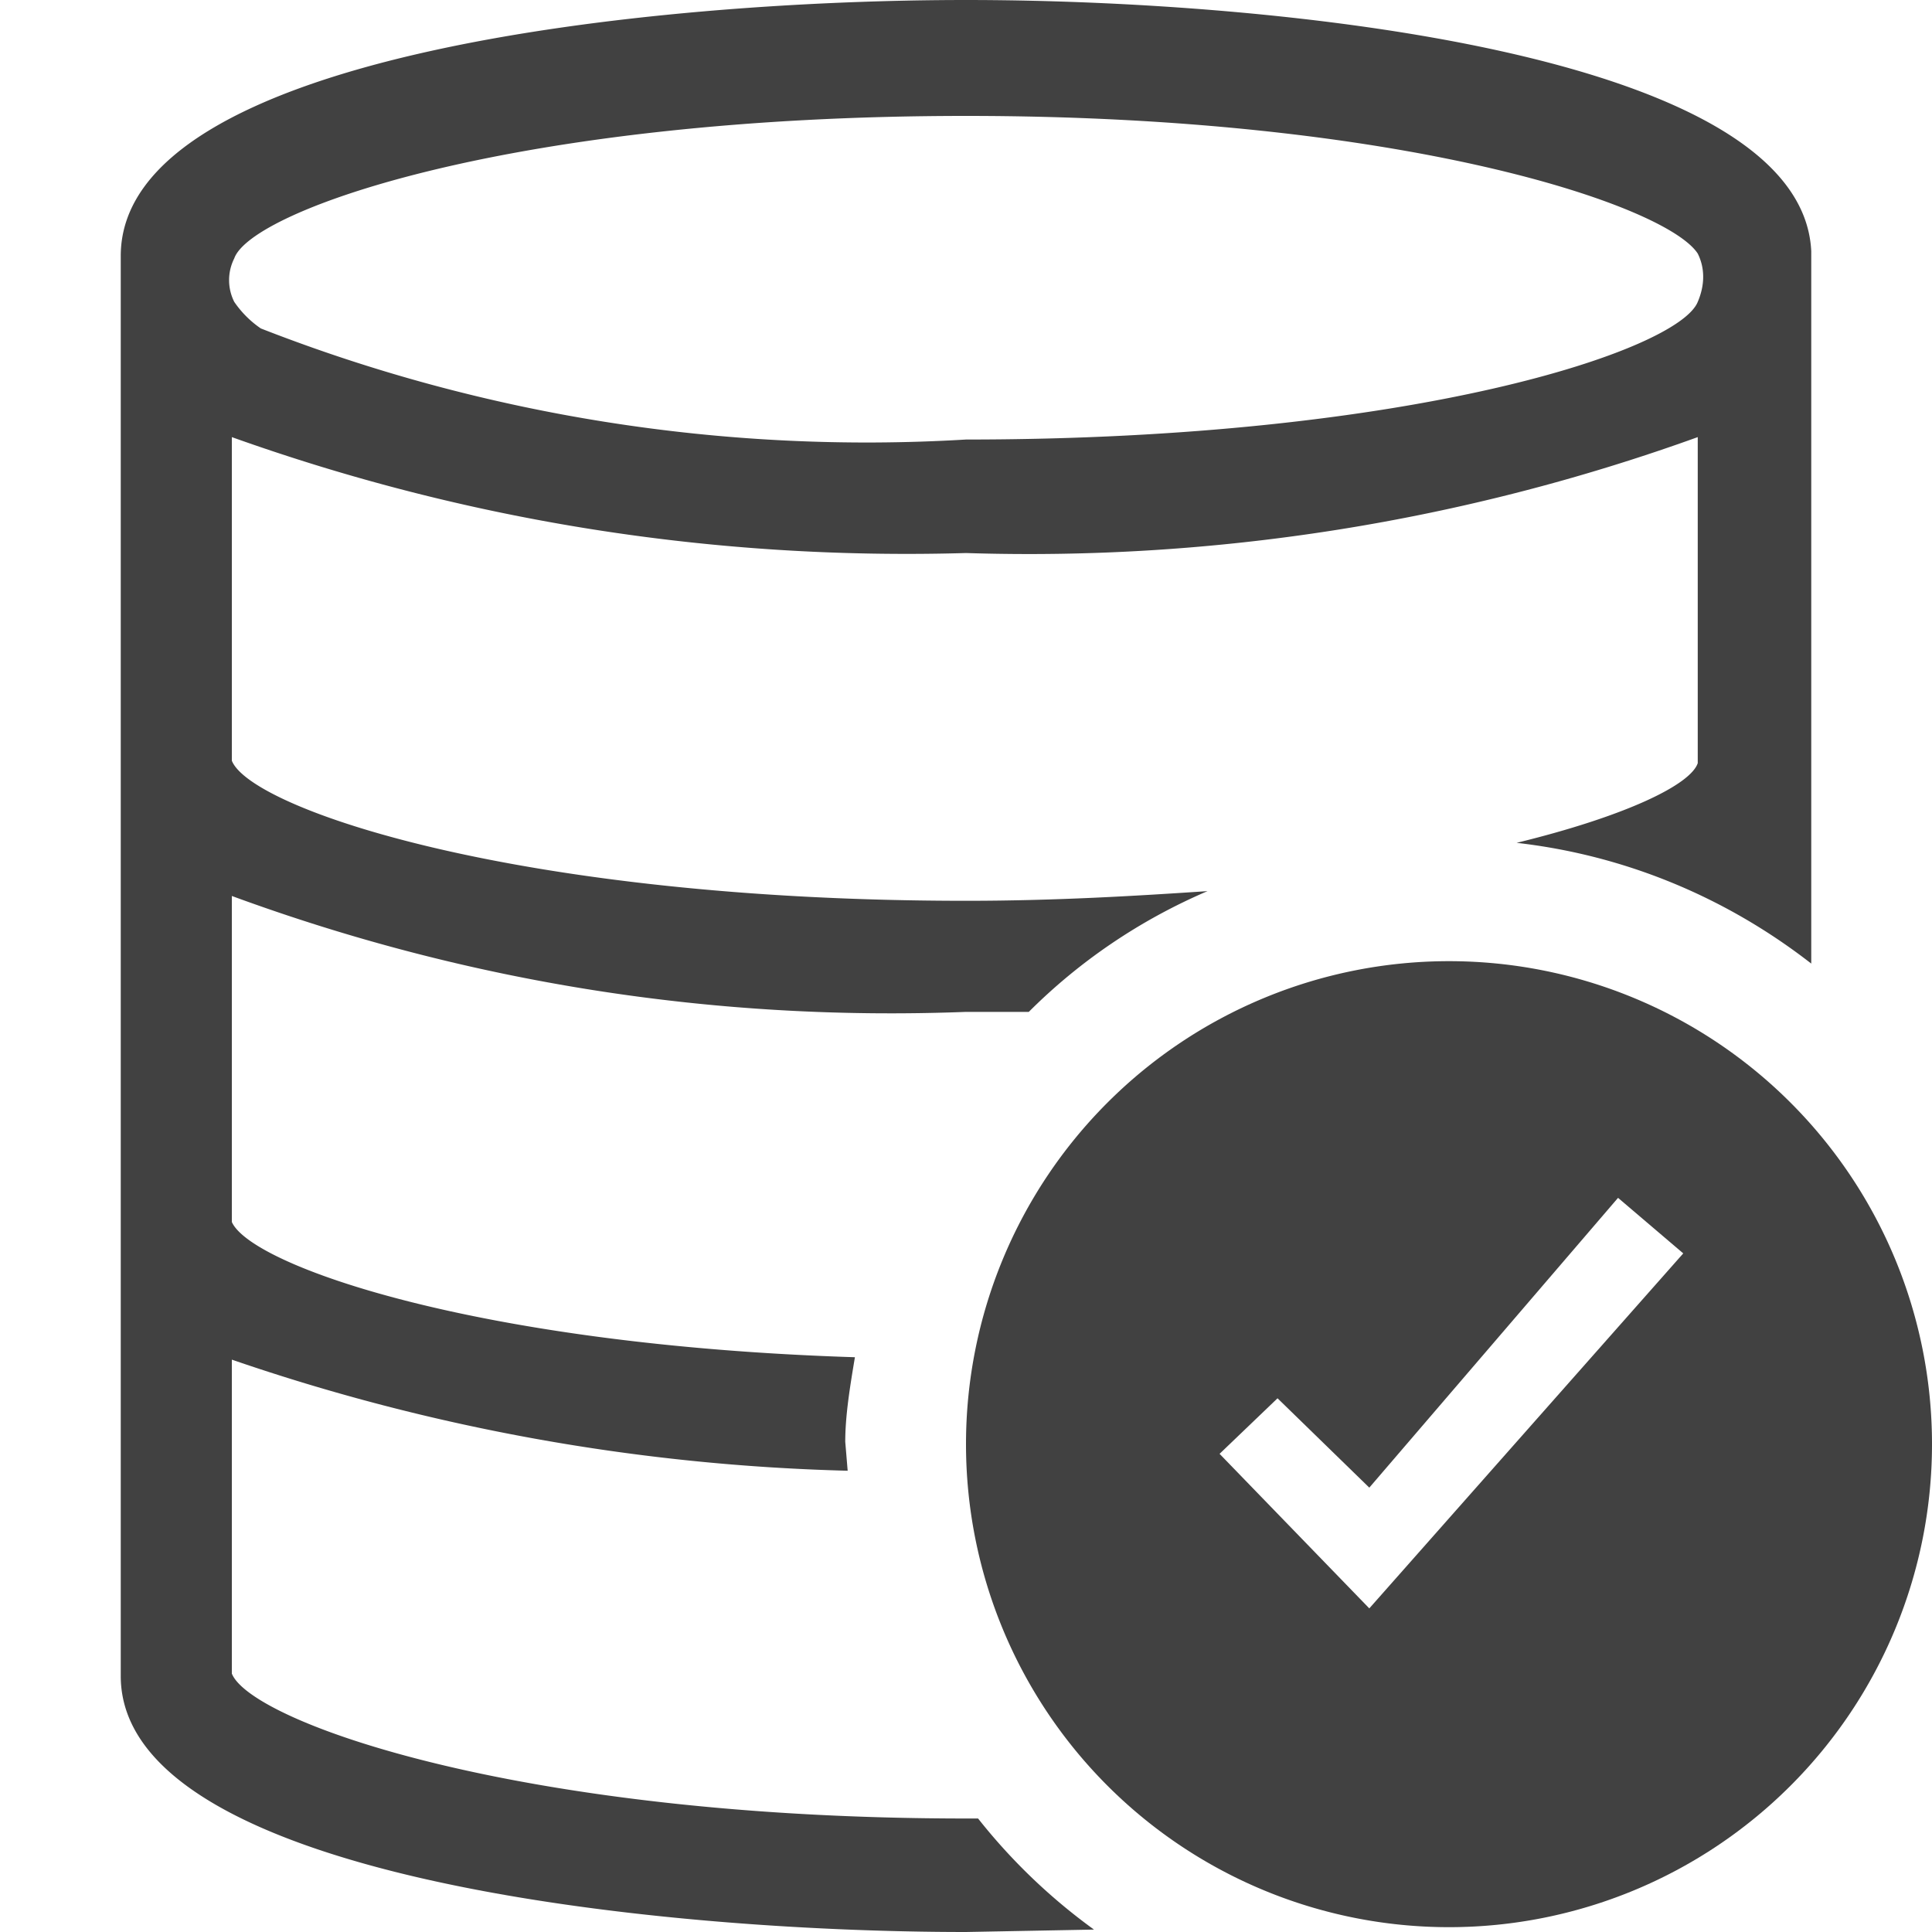 <svg xmlns="http://www.w3.org/2000/svg" viewBox="4 4 8 8"><g fill="#414141"><path d="M8.05 11.53H8c-1.85 0-2.96-.4-3.04-.6v-1.3a8.5 8.5 0 0 0 2.55.46l-.01-.12c0-.11.02-.23.04-.35-1.57-.05-2.5-.38-2.58-.56V7.71c.98.36 2 .52 3.04.48h.26c.21-.21.46-.38.74-.5-.3.02-.63.04-1 .04-1.85 0-2.96-.38-3.04-.58V5.81c.98.35 2 .51 3.04.48a8.16 8.16 0 0 0 3.03-.48v1.35c-.03.09-.3.22-.75.33.44.05.86.22 1.22.5V5.04C11.46 4.22 9.29 4 8 4s-3.5.22-3.5 1.06v5.88C4.5 11.77 6.7 12 8 12l.53-.01a2.42 2.42 0 0 1-.48-.46M4.97 5.07c.07-.2 1.16-.59 3.03-.59 1.81 0 2.9.37 3.03.57.03.06.03.13 0 .2-.08.2-1.18.57-3.03.57-1 .06-2-.1-2.92-.46a.42.42 0 0 1-.11-.11.2.2 0 0 1 0-.18"/><path d="M10 7.98a2 2 0 1 0 0 4 2 2 0 0 0 0-4m-.33 2.68-.62-.64.24-.23.38.37 1.03-1.2.27.23Zm0 0"/></g></svg>